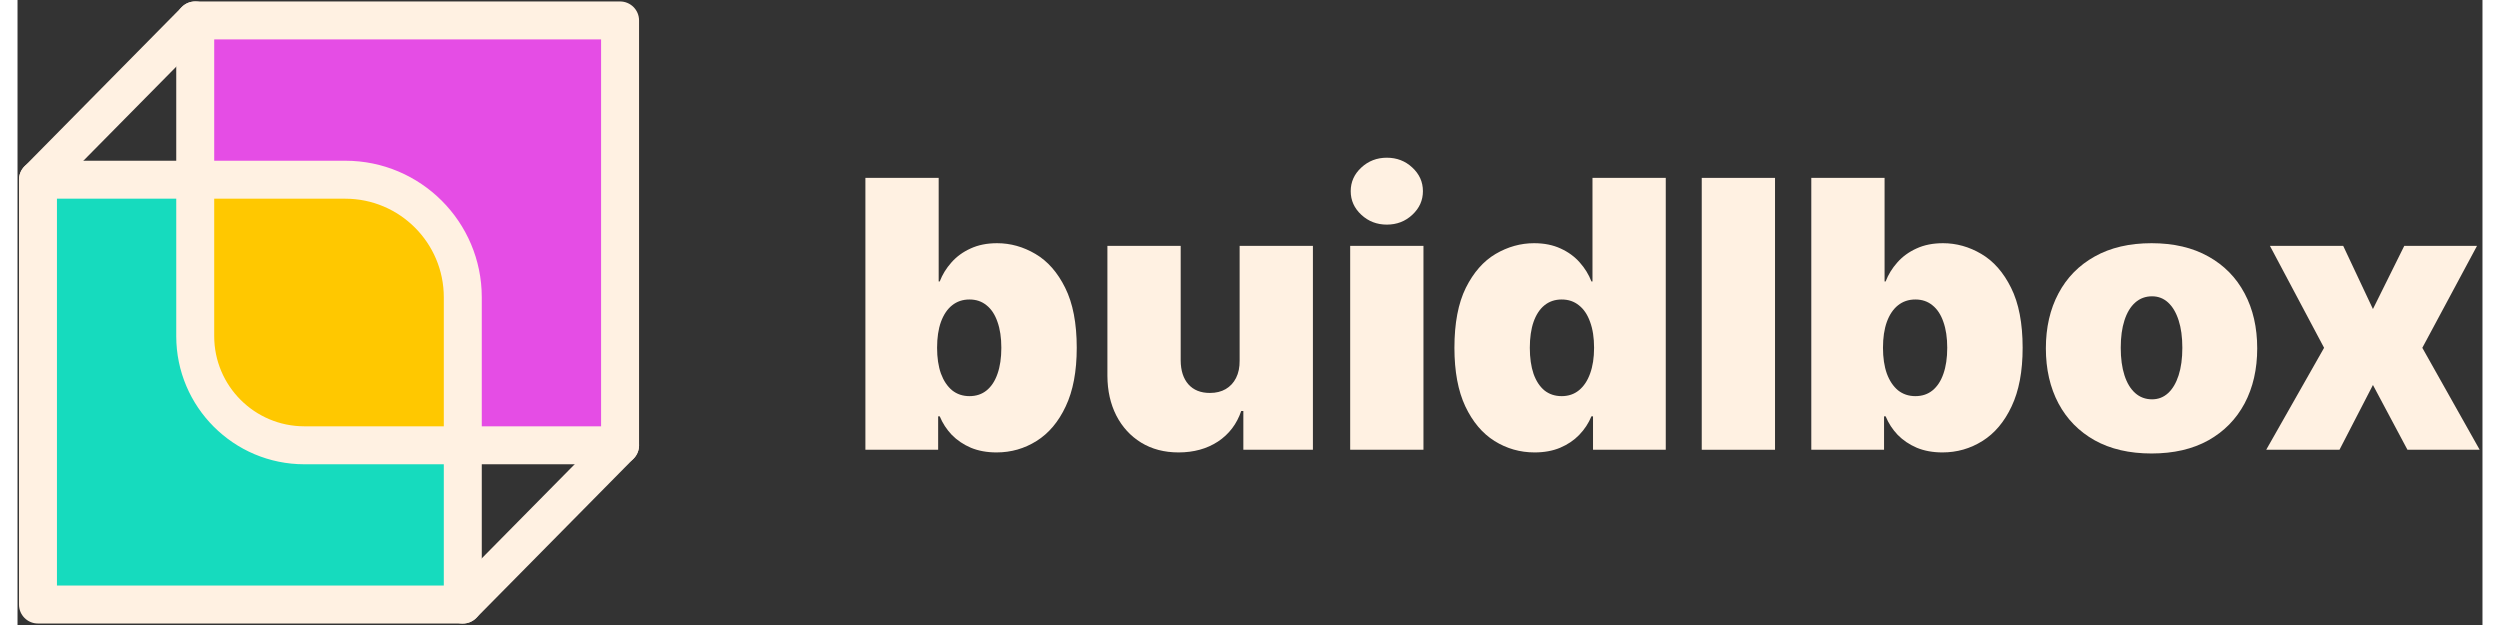 <svg width="180" height="45" viewBox="0 0 844 214" fill="none" xmlns="http://www.w3.org/2000/svg">
<rect x="0" y="0" width="844" height="214" fill="#333333" stroke="none"/>
<path d="M290.312 154V60.909H315.403V96.364H315.767C316.676 94 318.009 91.833 319.767 89.864C321.525 87.864 323.706 86.273 326.312 85.091C328.919 83.879 331.949 83.273 335.403 83.273C340.009 83.273 344.388 84.5 348.54 86.954C352.722 89.409 356.116 93.273 358.722 98.546C361.358 103.818 362.676 110.667 362.676 119.091C362.676 127.152 361.419 133.833 358.903 139.136C356.419 144.439 353.085 148.394 348.903 151C344.752 153.606 340.191 154.909 335.222 154.909C331.949 154.909 329.025 154.379 326.449 153.318C323.903 152.227 321.722 150.758 319.903 148.909C318.116 147.03 316.737 144.909 315.767 142.545H315.222V154H290.312ZM314.858 119.091C314.858 122.485 315.297 125.424 316.176 127.909C317.085 130.364 318.358 132.273 319.994 133.636C321.661 134.97 323.646 135.636 325.949 135.636C328.252 135.636 330.206 134.985 331.812 133.682C333.449 132.348 334.691 130.455 335.54 128C336.419 125.515 336.858 122.545 336.858 119.091C336.858 115.636 336.419 112.682 335.54 110.227C334.691 107.742 333.449 105.848 331.812 104.545C330.206 103.212 328.252 102.545 325.949 102.545C323.646 102.545 321.661 103.212 319.994 104.545C318.358 105.848 317.085 107.742 316.176 110.227C315.297 112.682 314.858 115.636 314.858 119.091Z" fill="#FFF1E2"/>
<path d="M418.449 123.455V84.182H443.54V154H419.722V140.727H418.994C417.479 145.182 414.828 148.667 411.04 151.182C407.252 153.667 402.752 154.909 397.54 154.909C392.661 154.909 388.388 153.788 384.722 151.545C381.085 149.303 378.252 146.212 376.222 142.273C374.222 138.333 373.206 133.818 373.176 128.727V84.182H398.267V123.455C398.297 126.909 399.176 129.621 400.903 131.591C402.661 133.561 405.116 134.545 408.267 134.545C410.358 134.545 412.161 134.106 413.676 133.227C415.222 132.318 416.403 131.045 417.222 129.409C418.07 127.742 418.479 125.758 418.449 123.455Z" fill="#FFF1E2"/>
<path d="M456.301 154V84.182H481.392V154H456.301ZM468.847 76.909C465.453 76.909 462.544 75.788 460.119 73.546C457.695 71.303 456.483 68.606 456.483 65.454C456.483 62.303 457.695 59.606 460.119 57.364C462.544 55.121 465.453 54 468.847 54C472.271 54 475.18 55.121 477.574 57.364C479.998 59.606 481.21 62.303 481.21 65.454C481.21 68.606 479.998 71.303 477.574 73.546C475.18 75.788 472.271 76.909 468.847 76.909Z" fill="#FFF1E2"/>
<path d="M519.449 154.909C514.479 154.909 509.903 153.606 505.722 151C501.57 148.394 498.237 144.439 495.722 139.136C493.237 133.833 491.994 127.152 491.994 119.091C491.994 110.667 493.297 103.818 495.903 98.546C498.54 93.273 501.934 89.409 506.085 86.954C510.267 84.5 514.661 83.273 519.267 83.273C522.722 83.273 525.752 83.879 528.358 85.091C530.964 86.273 533.146 87.864 534.903 89.864C536.661 91.833 537.994 94 538.903 96.364H539.267V60.909H564.358V154H539.449V142.545H538.903C537.934 144.909 536.54 147.03 534.722 148.909C532.934 150.758 530.752 152.227 528.176 153.318C525.631 154.379 522.722 154.909 519.449 154.909ZM528.722 135.636C531.025 135.636 532.994 134.97 534.631 133.636C536.297 132.273 537.57 130.364 538.449 127.909C539.358 125.424 539.812 122.485 539.812 119.091C539.812 115.636 539.358 112.682 538.449 110.227C537.57 107.742 536.297 105.848 534.631 104.545C532.994 103.212 531.025 102.545 528.722 102.545C526.419 102.545 524.449 103.212 522.812 104.545C521.206 105.848 519.964 107.742 519.085 110.227C518.237 112.682 517.812 115.636 517.812 119.091C517.812 122.545 518.237 125.515 519.085 128C519.964 130.455 521.206 132.348 522.812 133.682C524.449 134.985 526.419 135.636 528.722 135.636Z" fill="#FFF1E2"/>
<path d="M601.767 60.909V154H576.676V60.909H601.767Z" fill="#FFF1E2"/>
<path d="M614.188 154V60.909H639.278V96.364H639.642C640.551 94 641.884 91.833 643.642 89.864C645.4 87.864 647.581 86.273 650.188 85.091C652.794 83.879 655.824 83.273 659.278 83.273C663.884 83.273 668.263 84.5 672.415 86.954C676.597 89.409 679.991 93.273 682.597 98.546C685.233 103.818 686.551 110.667 686.551 119.091C686.551 127.152 685.294 133.833 682.778 139.136C680.294 144.439 676.96 148.394 672.778 151C668.627 153.606 664.066 154.909 659.097 154.909C655.824 154.909 652.9 154.379 650.324 153.318C647.778 152.227 645.597 150.758 643.778 148.909C641.991 147.03 640.612 144.909 639.642 142.545H639.097V154H614.188ZM638.733 119.091C638.733 122.485 639.172 125.424 640.051 127.909C640.96 130.364 642.233 132.273 643.869 133.636C645.536 134.97 647.521 135.636 649.824 135.636C652.127 135.636 654.081 134.985 655.688 133.682C657.324 132.348 658.566 130.455 659.415 128C660.294 125.515 660.733 122.545 660.733 119.091C660.733 115.636 660.294 112.682 659.415 110.227C658.566 107.742 657.324 105.848 655.688 104.545C654.081 103.212 652.127 102.545 649.824 102.545C647.521 102.545 645.536 103.212 643.869 104.545C642.233 105.848 640.96 107.742 640.051 110.227C639.172 112.682 638.733 115.636 638.733 119.091Z" fill="#FFF1E2"/>
<path d="M730.688 155.273C723.112 155.273 716.627 153.773 711.233 150.773C705.839 147.742 701.703 143.53 698.824 138.136C695.945 132.712 694.506 126.424 694.506 119.273C694.506 112.121 695.945 105.848 698.824 100.455C701.703 95.03 705.839 90.818 711.233 87.818C716.627 84.788 723.112 83.273 730.688 83.273C738.263 83.273 744.748 84.788 750.142 87.818C755.536 90.818 759.672 95.03 762.551 100.455C765.43 105.848 766.869 112.121 766.869 119.273C766.869 126.424 765.43 132.712 762.551 138.136C759.672 143.53 755.536 147.742 750.142 150.773C744.748 153.773 738.263 155.273 730.688 155.273ZM730.869 136.727C732.991 136.727 734.824 136.015 736.369 134.591C737.915 133.167 739.112 131.136 739.96 128.5C740.809 125.864 741.233 122.727 741.233 119.091C741.233 115.424 740.809 112.288 739.96 109.682C739.112 107.045 737.915 105.015 736.369 103.591C734.824 102.167 732.991 101.455 730.869 101.455C728.627 101.455 726.703 102.167 725.097 103.591C723.491 105.015 722.263 107.045 721.415 109.682C720.566 112.288 720.142 115.424 720.142 119.091C720.142 122.727 720.566 125.864 721.415 128.5C722.263 131.136 723.491 133.167 725.097 134.591C726.703 136.015 728.627 136.727 730.869 136.727Z" fill="#FFF1E2"/>
<path d="M796.312 84.182L806.494 105.818L817.222 84.182H842.131L823.403 119.091L843.04 154H818.312L806.494 131.818L795.04 154H769.949L789.767 119.091L771.222 84.182H796.312Z" fill="#FFF1E2"/>
<path d="M60.845 7H206.312V152.467H98.22C77.593 152.467 60.845 135.719 60.845 115.092V7Z" fill="#E54DE5"/>
<path d="M7 61.533H112.209C134.429 61.533 152.459 79.571 152.459 101.783V206.992H7V61.533Z" fill="#16DBBE"/>
<path fill-rule="evenodd" clip-rule="evenodd" d="M152.191 152.467H97.952C77.324 152.467 60.576 135.719 60.576 115.092V61.533H111.941C134.16 61.533 152.191 79.571 152.191 101.783V152.467Z" fill="#FFC800"/>
<path fill-rule="evenodd" clip-rule="evenodd" d="M0.5 61.533C0.5 57.943 3.41 55.033 7 55.033H112.209C138.019 55.033 158.959 75.982 158.959 101.783V206.992C158.959 210.582 156.049 213.492 152.459 213.492H7C3.41 213.492 0.5 210.582 0.5 206.992V61.533ZM13.5 68.033V200.492H145.959V101.783C145.959 83.16 130.838 68.033 112.209 68.033H13.5Z" fill="#FFF1E2"/>
<path fill-rule="evenodd" clip-rule="evenodd" d="M54.345 7C54.345 3.41 57.255 0.5 60.845 0.5H206.312C209.902 0.5 212.812 3.41 212.812 7V152.467C212.812 156.057 209.902 158.967 206.312 158.967H98.22C74.003 158.967 54.345 139.309 54.345 115.092V7ZM67.345 13.5V115.092C67.345 132.13 81.183 145.967 98.22 145.967H199.812V13.5H67.345Z" fill="#FFF1E2"/>
<path fill-rule="evenodd" clip-rule="evenodd" d="M210.879 147.842C213.434 150.364 213.46 154.48 210.938 157.034L157.093 211.567C154.57 214.121 150.455 214.148 147.9 211.625C145.346 209.103 145.32 204.988 147.842 202.433L201.687 147.9C204.209 145.346 208.325 145.32 210.879 147.842Z" fill="#FFF1E2"/>
<path fill-rule="evenodd" clip-rule="evenodd" d="M65.412 2.375C67.966 4.897 67.993 9.012 65.47 11.567L11.625 66.1C9.103 68.654 4.988 68.68 2.433 66.158C-0.121 63.636 -0.148 59.52 2.375 56.966L56.22 2.433C58.742 -0.121 62.857 -0.148 65.412 2.375Z" fill="#FFF1E2"/>
</svg>

